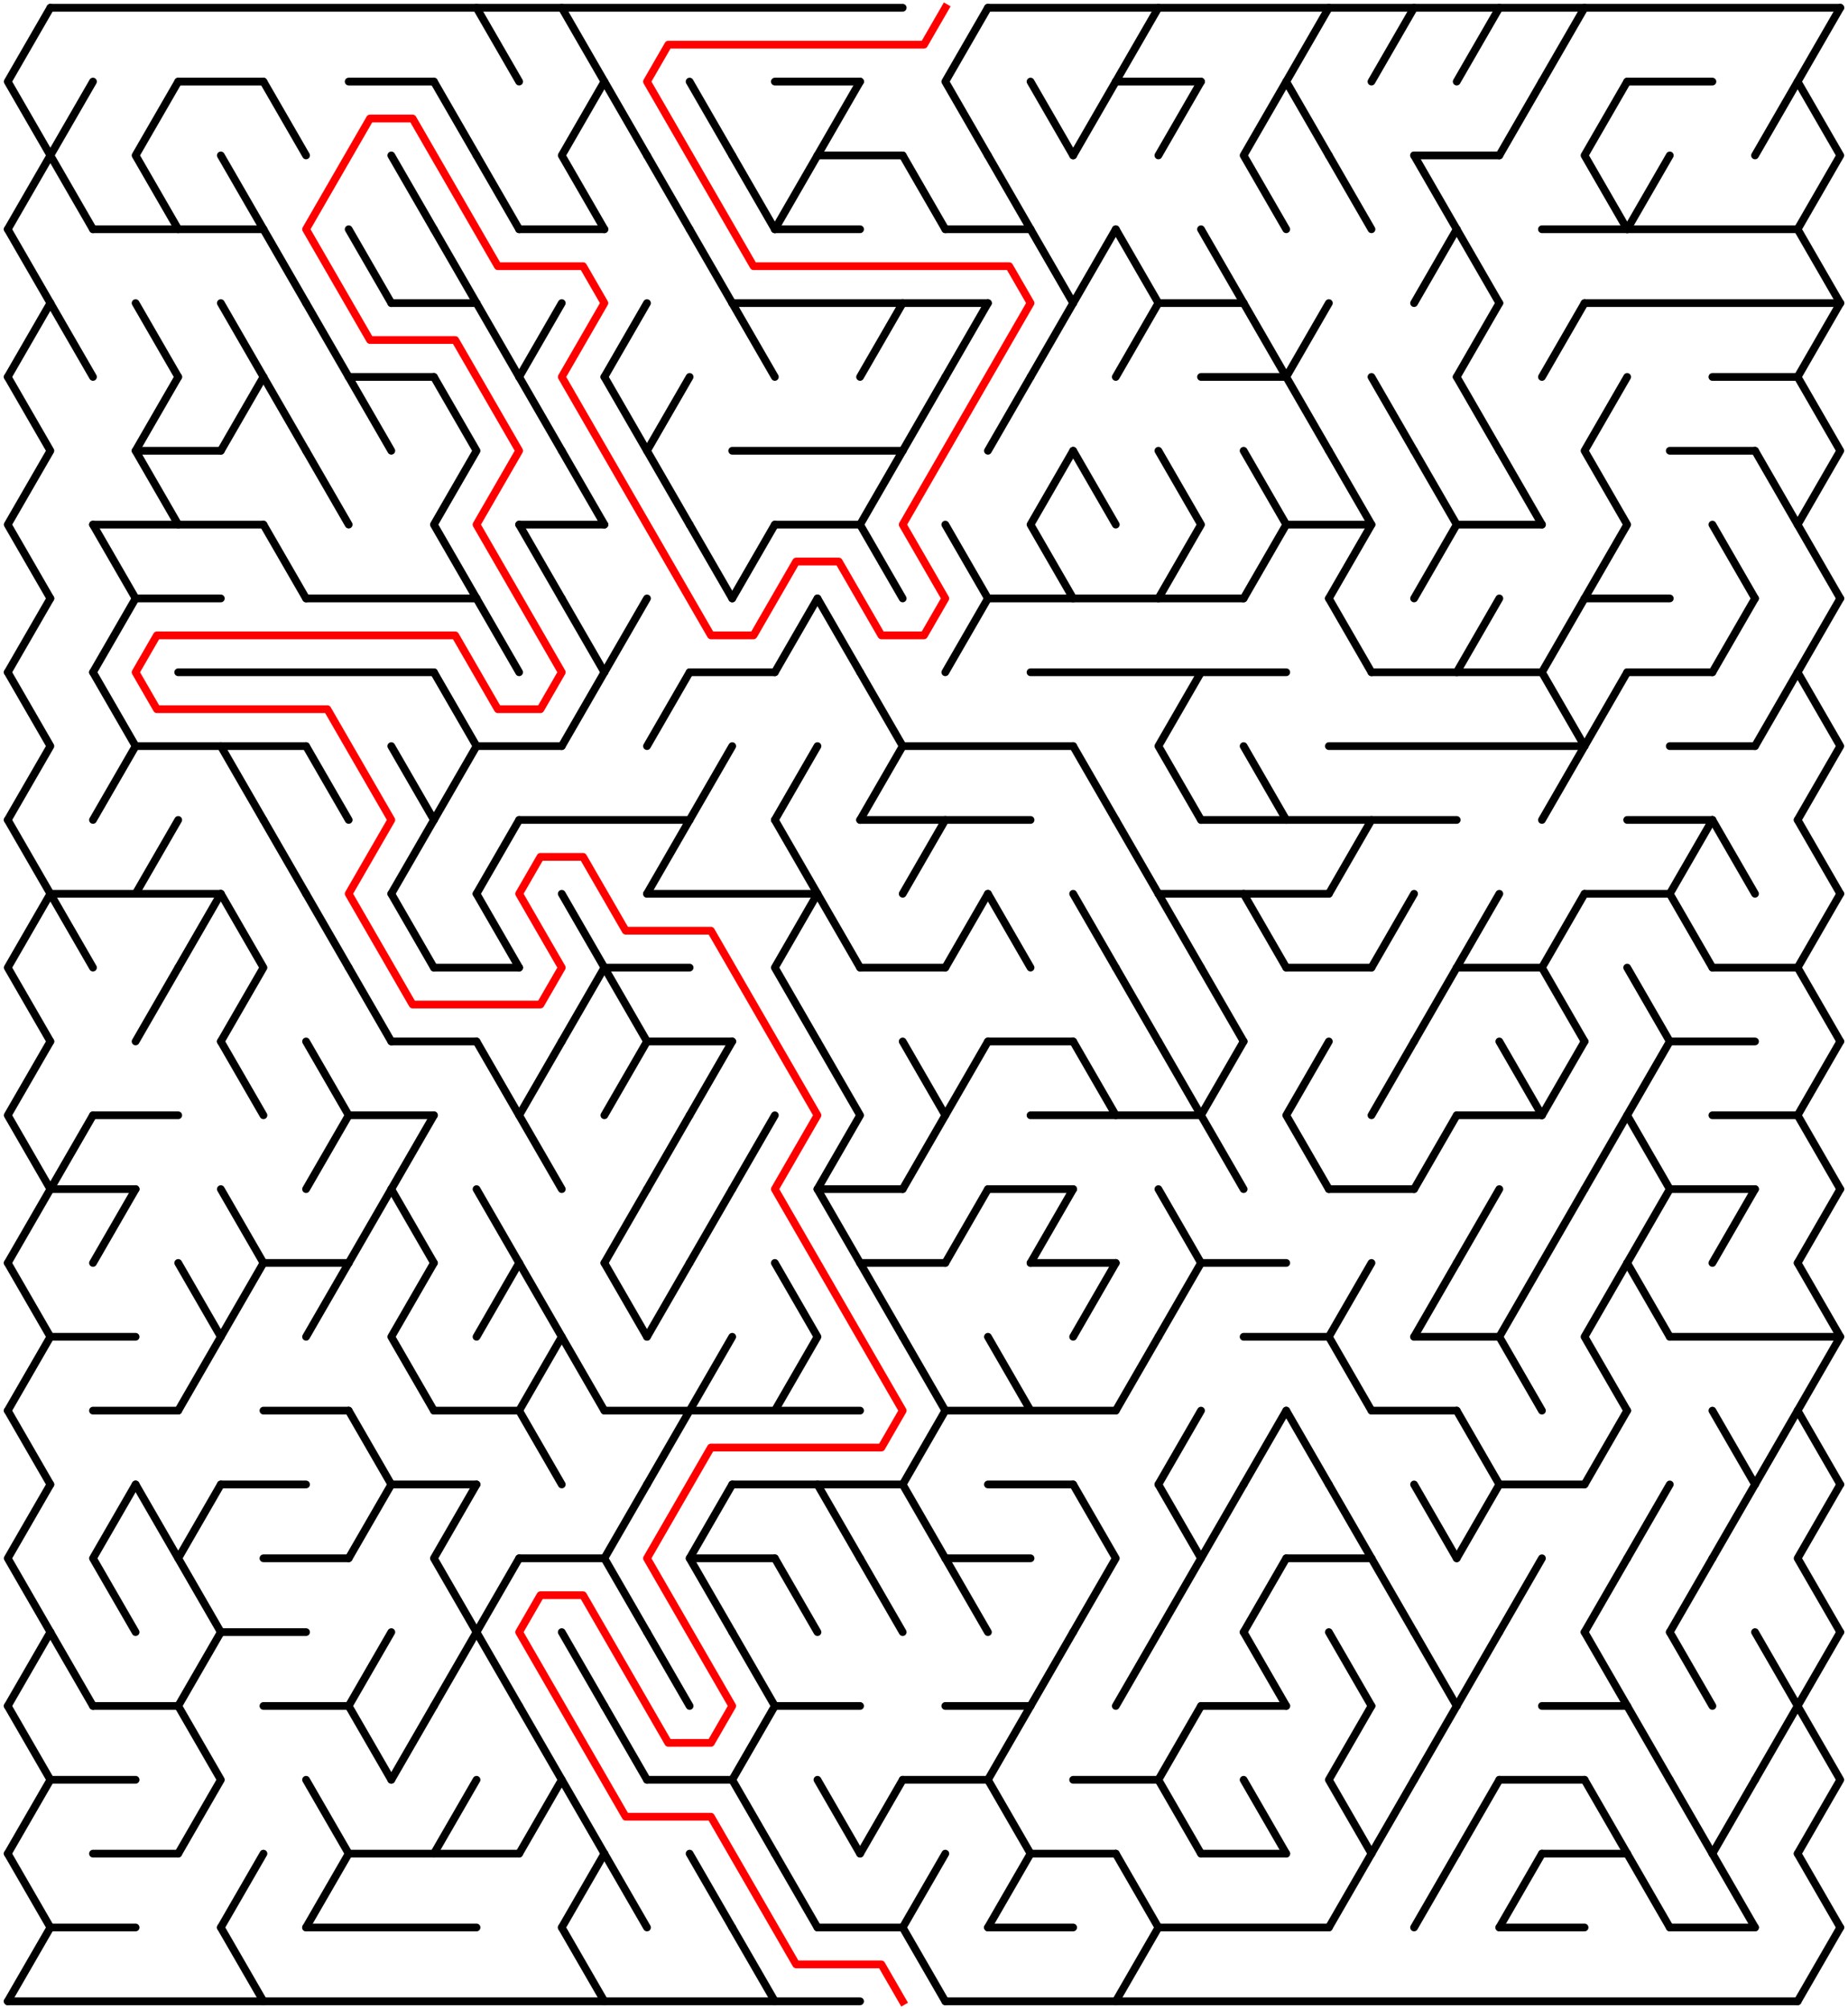 ﻿<?xml version="1.0" encoding="utf-8" standalone="no"?>
<!DOCTYPE svg PUBLIC "-//W3C//DTD SVG 1.1//EN" "http://www.w3.org/Graphics/SVG/1.1/DTD/svg11.dtd">
<svg width="477" height="518.419" version="1.1" xmlns="http://www.w3.org/2000/svg">
  <title>42 by 27 delta maze</title>
  <g fill="none" stroke="#000000" stroke-width="2" stroke-linecap="round" stroke-linejoin="round">
    <line x1="13" y1="2" x2="233" y2="2" />
    <line x1="255" y1="2" x2="475" y2="2" />
    <line x1="46" y1="21.053" x2="68" y2="21.053" />
    <line x1="90" y1="21.053" x2="112" y2="21.053" />
    <line x1="200" y1="21.053" x2="222" y2="21.053" />
    <line x1="288" y1="21.053" x2="310" y2="21.053" />
    <line x1="420" y1="21.053" x2="442" y2="21.053" />
    <line x1="211" y1="40.105" x2="233" y2="40.105" />
    <line x1="365" y1="40.105" x2="387" y2="40.105" />
    <line x1="24" y1="59.158" x2="68" y2="59.158" />
    <line x1="134" y1="59.158" x2="156" y2="59.158" />
    <line x1="200" y1="59.158" x2="222" y2="59.158" />
    <line x1="244" y1="59.158" x2="266" y2="59.158" />
    <line x1="398" y1="59.158" x2="464" y2="59.158" />
    <line x1="101" y1="78.21" x2="123" y2="78.21" />
    <line x1="189" y1="78.21" x2="255" y2="78.21" />
    <line x1="299" y1="78.21" x2="321" y2="78.21" />
    <line x1="409" y1="78.21" x2="475" y2="78.21" />
    <line x1="90" y1="97.263" x2="112" y2="97.263" />
    <line x1="310" y1="97.263" x2="332" y2="97.263" />
    <line x1="442" y1="97.263" x2="464" y2="97.263" />
    <line x1="35" y1="116.315" x2="57" y2="116.315" />
    <line x1="189" y1="116.315" x2="233" y2="116.315" />
    <line x1="431" y1="116.315" x2="453" y2="116.315" />
    <line x1="24" y1="135.368" x2="68" y2="135.368" />
    <line x1="134" y1="135.368" x2="156" y2="135.368" />
    <line x1="200" y1="135.368" x2="222" y2="135.368" />
    <line x1="332" y1="135.368" x2="354" y2="135.368" />
    <line x1="376" y1="135.368" x2="398" y2="135.368" />
    <line x1="35" y1="154.42" x2="57" y2="154.42" />
    <line x1="79" y1="154.42" x2="123" y2="154.42" />
    <line x1="255" y1="154.42" x2="321" y2="154.42" />
    <line x1="409" y1="154.42" x2="431" y2="154.42" />
    <line x1="46" y1="173.473" x2="112" y2="173.473" />
    <line x1="178" y1="173.473" x2="200" y2="173.473" />
    <line x1="266" y1="173.473" x2="332" y2="173.473" />
    <line x1="354" y1="173.473" x2="398" y2="173.473" />
    <line x1="420" y1="173.473" x2="442" y2="173.473" />
    <line x1="35" y1="192.526" x2="79" y2="192.526" />
    <line x1="123" y1="192.526" x2="145" y2="192.526" />
    <line x1="233" y1="192.526" x2="277" y2="192.526" />
    <line x1="343" y1="192.526" x2="409" y2="192.526" />
    <line x1="431" y1="192.526" x2="453" y2="192.526" />
    <line x1="134" y1="211.578" x2="178" y2="211.578" />
    <line x1="222" y1="211.578" x2="266" y2="211.578" />
    <line x1="310" y1="211.578" x2="376" y2="211.578" />
    <line x1="420" y1="211.578" x2="442" y2="211.578" />
    <line x1="13" y1="230.631" x2="57" y2="230.631" />
    <line x1="167" y1="230.631" x2="211" y2="230.631" />
    <line x1="299" y1="230.631" x2="343" y2="230.631" />
    <line x1="409" y1="230.631" x2="431" y2="230.631" />
    <line x1="112" y1="249.683" x2="134" y2="249.683" />
    <line x1="156" y1="249.683" x2="178" y2="249.683" />
    <line x1="222" y1="249.683" x2="244" y2="249.683" />
    <line x1="332" y1="249.683" x2="354" y2="249.683" />
    <line x1="376" y1="249.683" x2="398" y2="249.683" />
    <line x1="442" y1="249.683" x2="464" y2="249.683" />
    <line x1="101" y1="268.736" x2="123" y2="268.736" />
    <line x1="167" y1="268.736" x2="189" y2="268.736" />
    <line x1="255" y1="268.736" x2="277" y2="268.736" />
    <line x1="431" y1="268.736" x2="453" y2="268.736" />
    <line x1="24" y1="287.788" x2="46" y2="287.788" />
    <line x1="90" y1="287.788" x2="112" y2="287.788" />
    <line x1="266" y1="287.788" x2="310" y2="287.788" />
    <line x1="376" y1="287.788" x2="398" y2="287.788" />
    <line x1="442" y1="287.788" x2="464" y2="287.788" />
    <line x1="13" y1="306.841" x2="35" y2="306.841" />
    <line x1="211" y1="306.841" x2="233" y2="306.841" />
    <line x1="255" y1="306.841" x2="277" y2="306.841" />
    <line x1="343" y1="306.841" x2="365" y2="306.841" />
    <line x1="431" y1="306.841" x2="453" y2="306.841" />
    <line x1="68" y1="325.894" x2="90" y2="325.894" />
    <line x1="222" y1="325.894" x2="244" y2="325.894" />
    <line x1="266" y1="325.894" x2="288" y2="325.894" />
    <line x1="310" y1="325.894" x2="332" y2="325.894" />
    <line x1="13" y1="344.946" x2="35" y2="344.946" />
    <line x1="321" y1="344.946" x2="343" y2="344.946" />
    <line x1="365" y1="344.946" x2="387" y2="344.946" />
    <line x1="431" y1="344.946" x2="475" y2="344.946" />
    <line x1="24" y1="363.999" x2="46" y2="363.999" />
    <line x1="68" y1="363.999" x2="90" y2="363.999" />
    <line x1="112" y1="363.999" x2="134" y2="363.999" />
    <line x1="156" y1="363.999" x2="222" y2="363.999" />
    <line x1="244" y1="363.999" x2="288" y2="363.999" />
    <line x1="354" y1="363.999" x2="376" y2="363.999" />
    <line x1="57" y1="383.051" x2="79" y2="383.051" />
    <line x1="101" y1="383.051" x2="123" y2="383.051" />
    <line x1="189" y1="383.051" x2="233" y2="383.051" />
    <line x1="255" y1="383.051" x2="277" y2="383.051" />
    <line x1="387" y1="383.051" x2="409" y2="383.051" />
    <line x1="68" y1="402.104" x2="90" y2="402.104" />
    <line x1="134" y1="402.104" x2="156" y2="402.104" />
    <line x1="178" y1="402.104" x2="200" y2="402.104" />
    <line x1="244" y1="402.104" x2="266" y2="402.104" />
    <line x1="332" y1="402.104" x2="354" y2="402.104" />
    <line x1="57" y1="421.156" x2="79" y2="421.156" />
    <line x1="24" y1="440.209" x2="46" y2="440.209" />
    <line x1="68" y1="440.209" x2="90" y2="440.209" />
    <line x1="200" y1="440.209" x2="222" y2="440.209" />
    <line x1="244" y1="440.209" x2="266" y2="440.209" />
    <line x1="310" y1="440.209" x2="332" y2="440.209" />
    <line x1="398" y1="440.209" x2="420" y2="440.209" />
    <line x1="13" y1="459.261" x2="35" y2="459.261" />
    <line x1="167" y1="459.261" x2="189" y2="459.261" />
    <line x1="233" y1="459.261" x2="255" y2="459.261" />
    <line x1="277" y1="459.261" x2="299" y2="459.261" />
    <line x1="387" y1="459.261" x2="409" y2="459.261" />
    <line x1="24" y1="478.314" x2="46" y2="478.314" />
    <line x1="90" y1="478.314" x2="134" y2="478.314" />
    <line x1="266" y1="478.314" x2="288" y2="478.314" />
    <line x1="310" y1="478.314" x2="332" y2="478.314" />
    <line x1="398" y1="478.314" x2="420" y2="478.314" />
    <line x1="13" y1="497.367" x2="35" y2="497.367" />
    <line x1="79" y1="497.367" x2="123" y2="497.367" />
    <line x1="211" y1="497.367" x2="233" y2="497.367" />
    <line x1="255" y1="497.367" x2="277" y2="497.367" />
    <line x1="299" y1="497.367" x2="343" y2="497.367" />
    <line x1="387" y1="497.367" x2="409" y2="497.367" />
    <line x1="431" y1="497.367" x2="453" y2="497.367" />
    <line x1="2" y1="516.419" x2="222" y2="516.419" />
    <line x1="244" y1="516.419" x2="464" y2="516.419" />
    <polyline points="13,2 2,21.053 13,40.105 2,59.158" />
    <line x1="2" y1="59.158" x2="13" y2="78.21" />
    <line x1="13" y1="78.21" x2="2" y2="97.263" />
    <polyline points="2,97.263 13,116.315 2,135.368 13,154.42" />
    <line x1="13" y1="154.42" x2="2" y2="173.473" />
    <polyline points="2,173.473 13,192.526 2,211.578" />
    <line x1="2" y1="211.578" x2="13" y2="230.631" />
    <polyline points="13,230.631 2,249.683 13,268.736" />
    <polyline points="13,268.736 2,287.788 13,306.841" />
    <line x1="13" y1="306.841" x2="2" y2="325.894" />
    <polyline points="2,325.894 13,344.946 2,363.999" />
    <line x1="2" y1="363.999" x2="13" y2="383.051" />
    <polyline points="13,383.051 2,402.104 13,421.156" />
    <line x1="13" y1="421.156" x2="2" y2="440.209" />
    <polyline points="2,440.209 13,459.261 2,478.314" />
    <line x1="2" y1="478.314" x2="13" y2="497.367" />
    <line x1="13" y1="497.367" x2="2" y2="516.419" />
    <polyline points="24,21.053 13,40.105 24,59.158" />
    <line x1="13" y1="78.21" x2="24" y2="97.263" />
    <line x1="13" y1="230.631" x2="24" y2="249.683" />
    <line x1="24" y1="287.788" x2="13" y2="306.841" />
    <line x1="13" y1="421.156" x2="24" y2="440.209" />
    <line x1="24" y1="135.368" x2="35" y2="154.42" />
    <line x1="35" y1="154.42" x2="24" y2="173.473" />
    <polyline points="24,173.473 35,192.526 24,211.578" />
    <line x1="35" y1="306.841" x2="24" y2="325.894" />
    <polyline points="35,383.051 24,402.104 35,421.156" />
    <polyline points="46,21.053 35,40.105 46,59.158" />
    <line x1="35" y1="78.21" x2="46" y2="97.263" />
    <polyline points="46,97.263 35,116.315 46,135.368" />
    <line x1="46" y1="211.578" x2="35" y2="230.631" />
    <line x1="46" y1="249.683" x2="35" y2="268.736" />
    <line x1="35" y1="383.051" x2="46" y2="402.104" />
    <line x1="57" y1="230.631" x2="46" y2="249.683" />
    <polyline points="46,325.894 57,344.946 46,363.999" />
    <polyline points="57,383.051 46,402.104 57,421.156" />
    <line x1="57" y1="421.156" x2="46" y2="440.209" />
    <polyline points="46,440.209 57,459.261 46,478.314" />
    <line x1="57" y1="40.105" x2="68" y2="59.158" />
    <line x1="57" y1="78.21" x2="68" y2="97.263" />
    <line x1="68" y1="97.263" x2="57" y2="116.315" />
    <line x1="57" y1="192.526" x2="68" y2="211.578" />
    <polyline points="57,230.631 68,249.683 57,268.736" />
    <line x1="57" y1="268.736" x2="68" y2="287.788" />
    <line x1="57" y1="306.841" x2="68" y2="325.894" />
    <line x1="68" y1="325.894" x2="57" y2="344.946" />
    <line x1="68" y1="478.314" x2="57" y2="497.367" />
    <line x1="57" y1="497.367" x2="68" y2="516.419" />
    <line x1="68" y1="21.053" x2="79" y2="40.105" />
    <line x1="68" y1="59.158" x2="79" y2="78.21" />
    <line x1="68" y1="97.263" x2="79" y2="116.315" />
    <line x1="68" y1="135.368" x2="79" y2="154.42" />
    <line x1="68" y1="211.578" x2="79" y2="230.631" />
    <line x1="79" y1="78.21" x2="90" y2="97.263" />
    <line x1="79" y1="116.315" x2="90" y2="135.368" />
    <line x1="79" y1="192.526" x2="90" y2="211.578" />
    <line x1="79" y1="230.631" x2="90" y2="249.683" />
    <polyline points="79,268.736 90,287.788 79,306.841" />
    <line x1="90" y1="325.894" x2="79" y2="344.946" />
    <line x1="79" y1="459.261" x2="90" y2="478.314" />
    <line x1="90" y1="478.314" x2="79" y2="497.367" />
    <line x1="90" y1="59.158" x2="101" y2="78.21" />
    <line x1="90" y1="97.263" x2="101" y2="116.315" />
    <line x1="90" y1="249.683" x2="101" y2="268.736" />
    <line x1="101" y1="306.841" x2="90" y2="325.894" />
    <line x1="90" y1="363.999" x2="101" y2="383.051" />
    <line x1="101" y1="383.051" x2="90" y2="402.104" />
    <line x1="101" y1="421.156" x2="90" y2="440.209" />
    <line x1="90" y1="440.209" x2="101" y2="459.261" />
    <line x1="101" y1="40.105" x2="112" y2="59.158" />
    <line x1="101" y1="192.526" x2="112" y2="211.578" />
    <line x1="112" y1="211.578" x2="101" y2="230.631" />
    <line x1="101" y1="230.631" x2="112" y2="249.683" />
    <line x1="112" y1="287.788" x2="101" y2="306.841" />
    <line x1="101" y1="306.841" x2="112" y2="325.894" />
    <polyline points="112,325.894 101,344.946 112,363.999" />
    <line x1="112" y1="440.209" x2="101" y2="459.261" />
    <line x1="112" y1="21.053" x2="123" y2="40.105" />
    <line x1="112" y1="59.158" x2="123" y2="78.21" />
    <polyline points="112,97.263 123,116.315 112,135.368 123,154.42" />
    <polyline points="112,173.473 123,192.526 112,211.578" />
    <polyline points="123,383.051 112,402.104 123,421.156" />
    <line x1="123" y1="421.156" x2="112" y2="440.209" />
    <line x1="123" y1="459.261" x2="112" y2="478.314" />
    <line x1="123" y1="2" x2="134" y2="21.053" />
    <line x1="123" y1="40.105" x2="134" y2="59.158" />
    <line x1="123" y1="78.21" x2="134" y2="97.263" />
    <line x1="123" y1="154.42" x2="134" y2="173.473" />
    <line x1="134" y1="211.578" x2="123" y2="230.631" />
    <line x1="123" y1="230.631" x2="134" y2="249.683" />
    <line x1="123" y1="268.736" x2="134" y2="287.788" />
    <line x1="123" y1="306.841" x2="134" y2="325.894" />
    <line x1="134" y1="325.894" x2="123" y2="344.946" />
    <line x1="134" y1="402.104" x2="123" y2="421.156" />
    <line x1="123" y1="421.156" x2="134" y2="440.209" />
    <line x1="145" y1="78.21" x2="134" y2="97.263" />
    <line x1="134" y1="97.263" x2="145" y2="116.315" />
    <line x1="134" y1="135.368" x2="145" y2="154.42" />
    <polyline points="145,268.736 134,287.788 145,306.841" />
    <polyline points="134,325.894 145,344.946 134,363.999" />
    <line x1="134" y1="363.999" x2="145" y2="383.051" />
    <polyline points="134,440.209 145,459.261 134,478.314" />
    <polyline points="145,2 156,21.053 145,40.105 156,59.158" />
    <line x1="145" y1="116.315" x2="156" y2="135.368" />
    <line x1="145" y1="154.42" x2="156" y2="173.473" />
    <line x1="156" y1="173.473" x2="145" y2="192.526" />
    <polyline points="145,230.631 156,249.683 145,268.736" />
    <line x1="145" y1="344.946" x2="156" y2="363.999" />
    <line x1="145" y1="421.156" x2="156" y2="440.209" />
    <line x1="145" y1="459.261" x2="156" y2="478.314" />
    <line x1="156" y1="478.314" x2="145" y2="497.367" />
    <line x1="145" y1="497.367" x2="156" y2="516.419" />
    <line x1="156" y1="21.053" x2="167" y2="40.105" />
    <line x1="167" y1="78.21" x2="156" y2="97.263" />
    <line x1="156" y1="97.263" x2="167" y2="116.315" />
    <line x1="167" y1="154.42" x2="156" y2="173.473" />
    <line x1="156" y1="249.683" x2="167" y2="268.736" />
    <line x1="167" y1="268.736" x2="156" y2="287.788" />
    <line x1="167" y1="306.841" x2="156" y2="325.894" />
    <line x1="156" y1="325.894" x2="167" y2="344.946" />
    <polyline points="167,383.051 156,402.104 167,421.156" />
    <line x1="156" y1="440.209" x2="167" y2="459.261" />
    <line x1="156" y1="478.314" x2="167" y2="497.367" />
    <line x1="167" y1="40.105" x2="178" y2="59.158" />
    <polyline points="178,97.263 167,116.315 178,135.368" />
    <line x1="178" y1="173.473" x2="167" y2="192.526" />
    <line x1="178" y1="211.578" x2="167" y2="230.631" />
    <line x1="178" y1="287.788" x2="167" y2="306.841" />
    <line x1="178" y1="325.894" x2="167" y2="344.946" />
    <line x1="178" y1="363.999" x2="167" y2="383.051" />
    <line x1="167" y1="421.156" x2="178" y2="440.209" />
    <line x1="178" y1="21.053" x2="189" y2="40.105" />
    <line x1="178" y1="59.158" x2="189" y2="78.21" />
    <line x1="178" y1="135.368" x2="189" y2="154.42" />
    <line x1="189" y1="192.526" x2="178" y2="211.578" />
    <line x1="189" y1="268.736" x2="178" y2="287.788" />
    <line x1="189" y1="306.841" x2="178" y2="325.894" />
    <line x1="189" y1="344.946" x2="178" y2="363.999" />
    <polyline points="189,383.051 178,402.104 189,421.156" />
    <line x1="178" y1="478.314" x2="189" y2="497.367" />
    <line x1="189" y1="40.105" x2="200" y2="59.158" />
    <line x1="189" y1="78.21" x2="200" y2="97.263" />
    <line x1="200" y1="135.368" x2="189" y2="154.42" />
    <line x1="200" y1="287.788" x2="189" y2="306.841" />
    <line x1="189" y1="421.156" x2="200" y2="440.209" />
    <polyline points="200,440.209 189,459.261 200,478.314" />
    <line x1="189" y1="497.367" x2="200" y2="516.419" />
    <line x1="211" y1="40.105" x2="200" y2="59.158" />
    <line x1="211" y1="154.42" x2="200" y2="173.473" />
    <line x1="211" y1="192.526" x2="200" y2="211.578" />
    <line x1="200" y1="211.578" x2="211" y2="230.631" />
    <polyline points="211,230.631 200,249.683 211,268.736" />
    <polyline points="200,325.894 211,344.946 200,363.999" />
    <line x1="200" y1="402.104" x2="211" y2="421.156" />
    <line x1="200" y1="478.314" x2="211" y2="497.367" />
    <line x1="222" y1="21.053" x2="211" y2="40.105" />
    <line x1="211" y1="154.42" x2="222" y2="173.473" />
    <line x1="211" y1="230.631" x2="222" y2="249.683" />
    <polyline points="211,268.736 222,287.788 211,306.841" />
    <line x1="211" y1="306.841" x2="222" y2="325.894" />
    <line x1="211" y1="383.051" x2="222" y2="402.104" />
    <line x1="211" y1="459.261" x2="222" y2="478.314" />
    <line x1="233" y1="78.21" x2="222" y2="97.263" />
    <polyline points="233,116.315 222,135.368 233,154.42" />
    <polyline points="222,173.473 233,192.526 222,211.578" />
    <line x1="222" y1="325.894" x2="233" y2="344.946" />
    <line x1="222" y1="402.104" x2="233" y2="421.156" />
    <line x1="233" y1="459.261" x2="222" y2="478.314" />
    <line x1="233" y1="40.105" x2="244" y2="59.158" />
    <line x1="244" y1="97.263" x2="233" y2="116.315" />
    <line x1="244" y1="211.578" x2="233" y2="230.631" />
    <polyline points="233,268.736 244,287.788 233,306.841" />
    <line x1="233" y1="344.946" x2="244" y2="363.999" />
    <line x1="244" y1="363.999" x2="233" y2="383.051" />
    <line x1="233" y1="383.051" x2="244" y2="402.104" />
    <line x1="244" y1="478.314" x2="233" y2="497.367" />
    <line x1="233" y1="497.367" x2="244" y2="516.419" />
    <polyline points="255,2 244,21.053 255,40.105" />
    <line x1="255" y1="78.21" x2="244" y2="97.263" />
    <line x1="244" y1="135.368" x2="255" y2="154.42" />
    <line x1="255" y1="154.42" x2="244" y2="173.473" />
    <line x1="255" y1="230.631" x2="244" y2="249.683" />
    <line x1="255" y1="268.736" x2="244" y2="287.788" />
    <line x1="255" y1="306.841" x2="244" y2="325.894" />
    <line x1="244" y1="402.104" x2="255" y2="421.156" />
    <line x1="255" y1="40.105" x2="266" y2="59.158" />
    <line x1="266" y1="97.263" x2="255" y2="116.315" />
    <line x1="255" y1="230.631" x2="266" y2="249.683" />
    <line x1="255" y1="344.946" x2="266" y2="363.999" />
    <polyline points="266,440.209 255,459.261 266,478.314" />
    <line x1="266" y1="478.314" x2="255" y2="497.367" />
    <line x1="266" y1="21.053" x2="277" y2="40.105" />
    <line x1="266" y1="59.158" x2="277" y2="78.21" />
    <line x1="277" y1="78.21" x2="266" y2="97.263" />
    <polyline points="277,116.315 266,135.368 277,154.42" />
    <line x1="277" y1="306.841" x2="266" y2="325.894" />
    <line x1="277" y1="421.156" x2="266" y2="440.209" />
    <line x1="288" y1="21.053" x2="277" y2="40.105" />
    <line x1="288" y1="59.158" x2="277" y2="78.21" />
    <line x1="277" y1="116.315" x2="288" y2="135.368" />
    <line x1="277" y1="192.526" x2="288" y2="211.578" />
    <line x1="277" y1="230.631" x2="288" y2="249.683" />
    <line x1="277" y1="268.736" x2="288" y2="287.788" />
    <line x1="288" y1="325.894" x2="277" y2="344.946" />
    <polyline points="277,383.051 288,402.104 277,421.156" />
    <line x1="299" y1="2" x2="288" y2="21.053" />
    <line x1="288" y1="59.158" x2="299" y2="78.21" />
    <line x1="299" y1="78.21" x2="288" y2="97.263" />
    <line x1="288" y1="211.578" x2="299" y2="230.631" />
    <line x1="288" y1="249.683" x2="299" y2="268.736" />
    <line x1="299" y1="344.946" x2="288" y2="363.999" />
    <line x1="299" y1="421.156" x2="288" y2="440.209" />
    <line x1="288" y1="478.314" x2="299" y2="497.367" />
    <line x1="299" y1="497.367" x2="288" y2="516.419" />
    <line x1="310" y1="21.053" x2="299" y2="40.105" />
    <polyline points="299,116.315 310,135.368 299,154.42" />
    <polyline points="310,173.473 299,192.526 310,211.578" />
    <line x1="299" y1="230.631" x2="310" y2="249.683" />
    <line x1="299" y1="268.736" x2="310" y2="287.788" />
    <line x1="299" y1="306.841" x2="310" y2="325.894" />
    <line x1="310" y1="325.894" x2="299" y2="344.946" />
    <line x1="310" y1="363.999" x2="299" y2="383.051" />
    <polyline points="299,383.051 310,402.104 299,421.156" />
    <polyline points="310,440.209 299,459.261 310,478.314" />
    <line x1="310" y1="59.158" x2="321" y2="78.21" />
    <line x1="310" y1="249.683" x2="321" y2="268.736" />
    <polyline points="321,268.736 310,287.788 321,306.841" />
    <line x1="321" y1="383.051" x2="310" y2="402.104" />
    <polyline points="332,21.053 321,40.105 332,59.158" />
    <line x1="321" y1="78.21" x2="332" y2="97.263" />
    <polyline points="321,116.315 332,135.368 321,154.42" />
    <line x1="321" y1="192.526" x2="332" y2="211.578" />
    <line x1="321" y1="230.631" x2="332" y2="249.683" />
    <line x1="332" y1="363.999" x2="321" y2="383.051" />
    <line x1="332" y1="402.104" x2="321" y2="421.156" />
    <line x1="321" y1="421.156" x2="332" y2="440.209" />
    <line x1="321" y1="459.261" x2="332" y2="478.314" />
    <polyline points="343,2 332,21.053 343,40.105" />
    <line x1="343" y1="78.21" x2="332" y2="97.263" />
    <line x1="332" y1="97.263" x2="343" y2="116.315" />
    <polyline points="343,268.736 332,287.788 343,306.841" />
    <line x1="332" y1="363.999" x2="343" y2="383.051" />
    <line x1="343" y1="40.105" x2="354" y2="59.158" />
    <polyline points="343,116.315 354,135.368 343,154.42" />
    <line x1="343" y1="154.42" x2="354" y2="173.473" />
    <line x1="354" y1="211.578" x2="343" y2="230.631" />
    <polyline points="354,325.894 343,344.946 354,363.999" />
    <line x1="343" y1="383.051" x2="354" y2="402.104" />
    <line x1="343" y1="421.156" x2="354" y2="440.209" />
    <polyline points="354,440.209 343,459.261 354,478.314" />
    <line x1="354" y1="478.314" x2="343" y2="497.367" />
    <line x1="365" y1="2" x2="354" y2="21.053" />
    <line x1="354" y1="97.263" x2="365" y2="116.315" />
    <line x1="365" y1="230.631" x2="354" y2="249.683" />
    <line x1="365" y1="268.736" x2="354" y2="287.788" />
    <line x1="354" y1="402.104" x2="365" y2="421.156" />
    <line x1="365" y1="459.261" x2="354" y2="478.314" />
    <line x1="365" y1="40.105" x2="376" y2="59.158" />
    <line x1="376" y1="59.158" x2="365" y2="78.21" />
    <polyline points="365,116.315 376,135.368 365,154.42" />
    <line x1="376" y1="249.683" x2="365" y2="268.736" />
    <line x1="376" y1="287.788" x2="365" y2="306.841" />
    <line x1="376" y1="325.894" x2="365" y2="344.946" />
    <line x1="365" y1="383.051" x2="376" y2="402.104" />
    <line x1="365" y1="421.156" x2="376" y2="440.209" />
    <line x1="376" y1="440.209" x2="365" y2="459.261" />
    <line x1="376" y1="478.314" x2="365" y2="497.367" />
    <line x1="387" y1="2" x2="376" y2="21.053" />
    <line x1="376" y1="59.158" x2="387" y2="78.21" />
    <line x1="387" y1="78.21" x2="376" y2="97.263" />
    <line x1="376" y1="97.263" x2="387" y2="116.315" />
    <line x1="387" y1="154.42" x2="376" y2="173.473" />
    <line x1="387" y1="230.631" x2="376" y2="249.683" />
    <line x1="387" y1="306.841" x2="376" y2="325.894" />
    <line x1="376" y1="363.999" x2="387" y2="383.051" />
    <line x1="387" y1="383.051" x2="376" y2="402.104" />
    <line x1="387" y1="421.156" x2="376" y2="440.209" />
    <line x1="387" y1="459.261" x2="376" y2="478.314" />
    <line x1="398" y1="21.053" x2="387" y2="40.105" />
    <line x1="387" y1="116.315" x2="398" y2="135.368" />
    <line x1="387" y1="268.736" x2="398" y2="287.788" />
    <polyline points="398,325.894 387,344.946 398,363.999" />
    <line x1="398" y1="402.104" x2="387" y2="421.156" />
    <line x1="398" y1="478.314" x2="387" y2="497.367" />
    <line x1="409" y1="2" x2="398" y2="21.053" />
    <line x1="409" y1="78.21" x2="398" y2="97.263" />
    <line x1="409" y1="154.42" x2="398" y2="173.473" />
    <polyline points="398,173.473 409,192.526 398,211.578" />
    <polyline points="409,230.631 398,249.683 409,268.736" />
    <line x1="409" y1="268.736" x2="398" y2="287.788" />
    <line x1="409" y1="306.841" x2="398" y2="325.894" />
    <polyline points="420,21.053 409,40.105 420,59.158" />
    <polyline points="420,97.263 409,116.315 420,135.368 409,154.42" />
    <line x1="420" y1="173.473" x2="409" y2="192.526" />
    <line x1="420" y1="287.788" x2="409" y2="306.841" />
    <polyline points="420,325.894 409,344.946 420,363.999" />
    <line x1="420" y1="363.999" x2="409" y2="383.051" />
    <line x1="420" y1="402.104" x2="409" y2="421.156" />
    <line x1="409" y1="421.156" x2="420" y2="440.209" />
    <line x1="409" y1="459.261" x2="420" y2="478.314" />
    <line x1="431" y1="40.105" x2="420" y2="59.158" />
    <line x1="420" y1="249.683" x2="431" y2="268.736" />
    <polyline points="431,268.736 420,287.788 431,306.841" />
    <line x1="431" y1="306.841" x2="420" y2="325.894" />
    <line x1="420" y1="325.894" x2="431" y2="344.946" />
    <line x1="431" y1="383.051" x2="420" y2="402.104" />
    <line x1="420" y1="440.209" x2="431" y2="459.261" />
    <line x1="420" y1="478.314" x2="431" y2="497.367" />
    <line x1="442" y1="211.578" x2="431" y2="230.631" />
    <line x1="431" y1="230.631" x2="442" y2="249.683" />
    <line x1="442" y1="402.104" x2="431" y2="421.156" />
    <line x1="431" y1="421.156" x2="442" y2="440.209" />
    <line x1="431" y1="459.261" x2="442" y2="478.314" />
    <line x1="442" y1="135.368" x2="453" y2="154.42" />
    <line x1="453" y1="154.42" x2="442" y2="173.473" />
    <line x1="442" y1="211.578" x2="453" y2="230.631" />
    <line x1="453" y1="306.841" x2="442" y2="325.894" />
    <line x1="442" y1="363.999" x2="453" y2="383.051" />
    <line x1="453" y1="383.051" x2="442" y2="402.104" />
    <line x1="453" y1="459.261" x2="442" y2="478.314" />
    <line x1="442" y1="478.314" x2="453" y2="497.367" />
    <line x1="464" y1="21.053" x2="453" y2="40.105" />
    <line x1="453" y1="116.315" x2="464" y2="135.368" />
    <line x1="464" y1="173.473" x2="453" y2="192.526" />
    <line x1="464" y1="363.999" x2="453" y2="383.051" />
    <line x1="453" y1="421.156" x2="464" y2="440.209" />
    <line x1="464" y1="440.209" x2="453" y2="459.261" />
    <polyline points="475,2 464,21.053 475,40.105 464,59.158" />
    <line x1="464" y1="59.158" x2="475" y2="78.21" />
    <line x1="475" y1="78.21" x2="464" y2="97.263" />
    <polyline points="464,97.263 475,116.315 464,135.368 475,154.42" />
    <line x1="475" y1="154.42" x2="464" y2="173.473" />
    <polyline points="464,173.473 475,192.526 464,211.578" />
    <line x1="464" y1="211.578" x2="475" y2="230.631" />
    <polyline points="475,230.631 464,249.683 475,268.736" />
    <polyline points="475,268.736 464,287.788 475,306.841" />
    <line x1="475" y1="306.841" x2="464" y2="325.894" />
    <polyline points="464,325.894 475,344.946 464,363.999" />
    <line x1="464" y1="363.999" x2="475" y2="383.051" />
    <polyline points="475,383.051 464,402.104 475,421.156" />
    <line x1="475" y1="421.156" x2="464" y2="440.209" />
    <polyline points="464,440.209 475,459.261 464,478.314" />
    <line x1="464" y1="478.314" x2="475" y2="497.367" />
    <line x1="475" y1="497.367" x2="464" y2="516.419" />
  </g>
  <polyline fill="none" stroke="#ff0000" stroke-width="2" stroke-linecap="square" stroke-linejoin="round" points="244,2 238.5,11.526 172.5,11.526 167,21.053 194.5,68.684 260.5,68.684 266,78.21 233,135.368 244,154.42 238.5,163.947 227.5,163.947 216.5,144.894 205.5,144.894 194.5,163.947 183.5,163.947 145,97.263 156,78.21 150.5,68.684 128.5,68.684 106.5,30.579 95.5,30.579 79,59.158 95.5,87.737 117.5,87.737 134,116.315 123,135.368 145,173.473 139.5,182.999 128.5,182.999 117.5,163.947 40.5,163.947 35,173.473 40.5,182.999 84.5,182.999 101,211.578 90,230.631 106.5,259.21 139.5,259.21 145,249.683 134,230.631 139.5,221.104 150.5,221.104 161.5,240.157 183.5,240.157 211,287.788 200,306.841 233,363.999 227.5,373.525 183.5,373.525 167,402.104 189,440.209 183.5,449.735 172.5,449.735 150.5,411.63 139.5,411.63 134,421.156 161.5,468.788 183.5,468.788 205.5,506.893 227.5,506.893 233,516.419" />
  <type>Rectangular</type>
</svg>